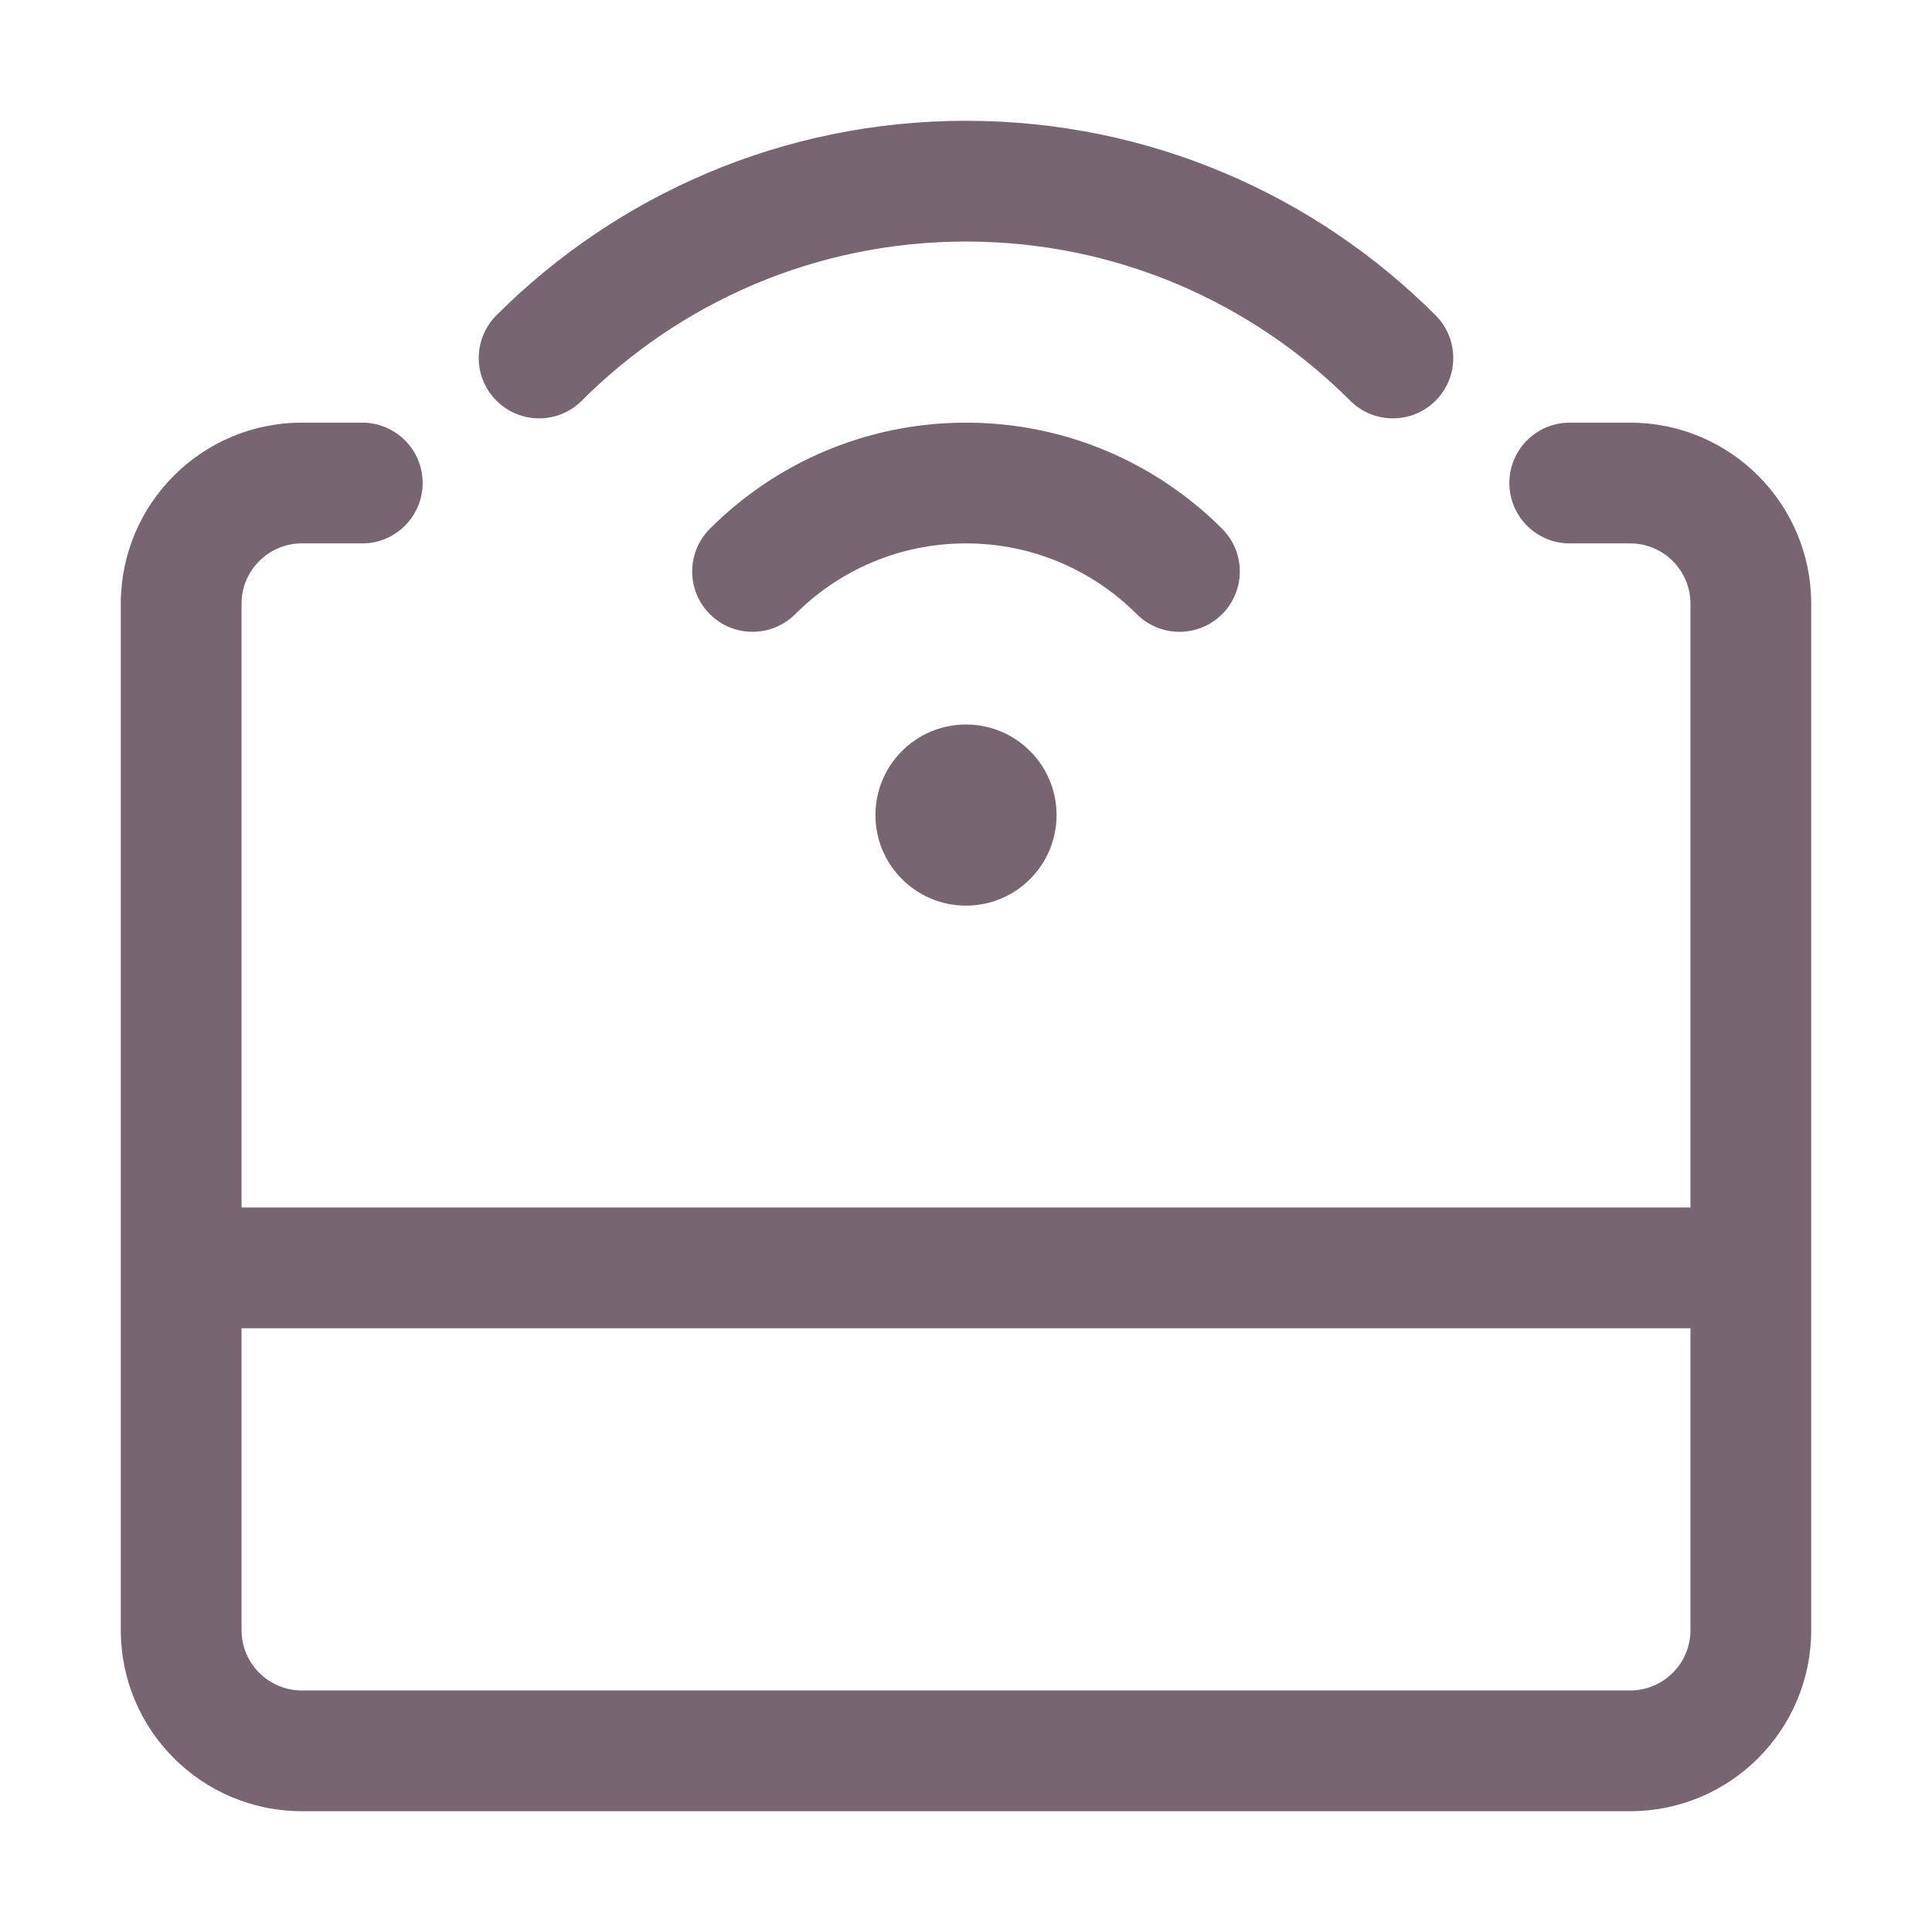 <?xml version="1.0" standalone="no"?><!DOCTYPE svg PUBLIC "-//W3C//DTD SVG 1.1//EN" "http://www.w3.org/Graphics/SVG/1.1/DTD/svg11.dtd"><svg class="icon" width="200px" height="200.00px" viewBox="0 0 1024 1024" version="1.1" xmlns="http://www.w3.org/2000/svg"><path fill="#7766729|-1,7766730|-1,7766731|-1,7766732|-1,7766733|-1,7766734|-1,7766735|-1,7766736|-1,7766737|-1,7766738|-1,7766739|-1,7766740|-1,7766741|-1,7766742|-1,7766743|-1,7766744|-1,7766745|-1,7766746|-1,7766747|-1,7766748|-1" d="M128.019 639.994h767.963v63.997H128.019v-63.997z m703.966-351.984c-17.672 0-31.999-14.326-31.999-31.999s14.326-31.999 31.999-31.999h31.999c53.016 0 95.995 42.979 95.995 95.995v543.974c0 53.016-42.979 95.995-95.995 95.995H160.016c-53.016 0-95.995-42.979-95.995-95.995V320.009c0-53.016 42.979-95.995 95.995-95.995h31.999c17.672 0 31.999 14.326 31.999 31.999s-14.326 31.999-31.999 31.999h-31.999c-17.672 0-31.999 14.326-31.999 31.999v543.974c0 17.672 14.326 31.999 31.999 31.999h703.966c17.672 0 31.999-14.326 31.999-31.999V320.009c0-17.672-14.326-31.999-31.999-31.999h-31.998zM512 480.001c-26.509 0-47.998-21.489-47.998-47.998s21.489-47.998 47.998-47.998 47.998 21.489 47.998 47.998c-0.001 26.509-21.489 47.998-47.998 47.998z m135.758-199.754c12.496 12.496 12.496 32.756 0 45.253-12.496 12.497-32.756 12.497-45.253 0-23.163-23.163-55.161-37.489-90.505-37.489s-67.343 14.326-90.505 37.489c-12.496 12.497-32.756 12.497-45.253 0-12.496-12.496-12.496-32.756 0-45.253 34.743-34.743 82.741-56.233 135.758-56.233s101.015 21.488 135.758 56.233z m113.132-113.132c12.497 12.496 12.497 32.756 0 45.253-12.496 12.496-32.756 12.496-45.253 0-52.115-52.115-124.112-84.349-203.637-84.349s-151.522 32.234-203.637 84.349c-12.497 12.496-32.756 12.496-45.253 0-12.497-12.497-12.497-32.756 0-45.253C326.806 103.418 414.802 64.021 512 64.021s185.193 39.397 248.89 103.094z" /></svg>